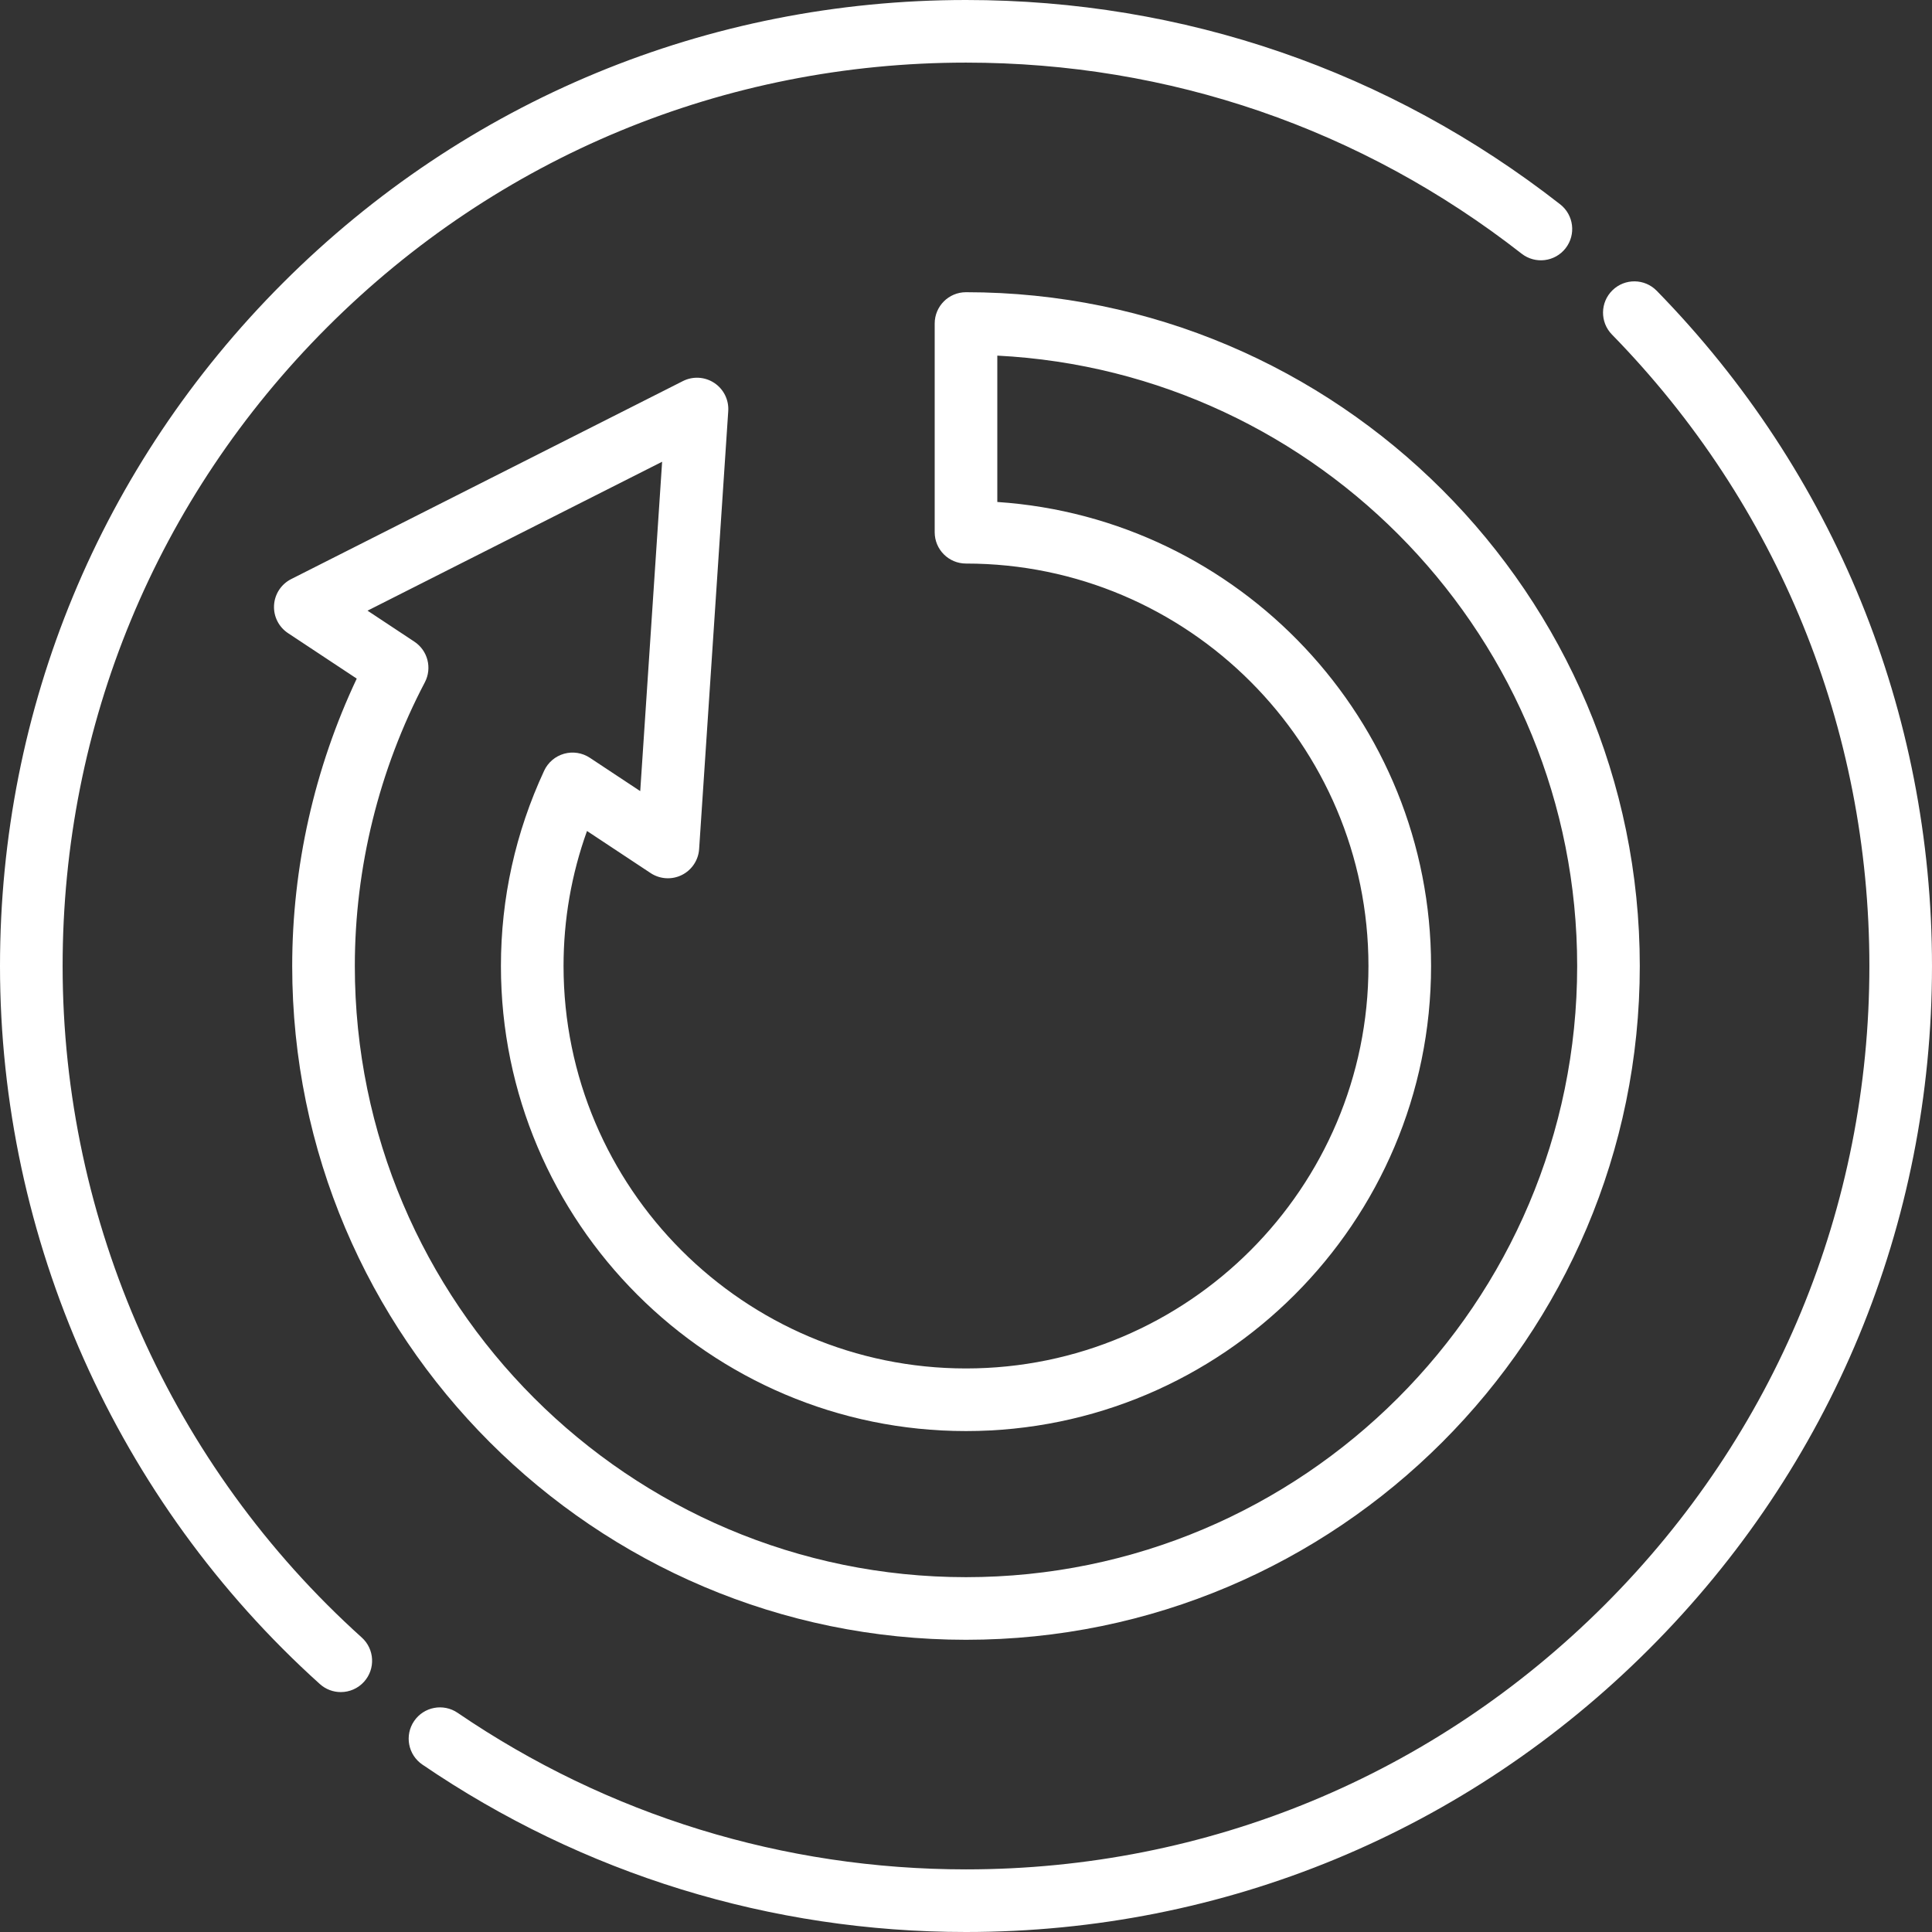 <?xml version="1.0" encoding="iso-8859-1"?>
<!-- Uploaded to: SVG Repo, www.svgrepo.com, Generator: SVG Repo Mixer Tools -->
<svg fill="#FFFFFF" height="800px" width="800px" version="1.1" id="Layer_1" xmlns="http://www.w3.org/2000/svg" xmlns:xlink="http://www.w3.org/1999/xlink"
	 viewBox="0 0 512 512" xml:space="preserve">
<rect x="0" y="0" width="512" height="512" fill="#333333" stroke="none"/>
<g>
	<g>
		<g>
			<path d="M95.867,433.957c-50.379-45.364-79.272-110.226-79.272-177.956c0-63.948,24.902-124.069,70.12-169.286
				C131.932,41.496,192.052,16.594,256,16.594c53.925,0,104.844,17.508,147.246,50.632c3.61,2.82,8.826,2.182,11.646-1.43
				c2.821-3.611,2.18-8.826-1.43-11.647C368.113,18.725,313.663,0,256,0C187.62,0,123.332,26.629,74.98,74.981
				c-48.352,48.352-74.98,112.639-74.98,181.02c0,72.424,30.895,141.782,84.763,190.287c1.586,1.428,3.571,2.132,5.55,2.132
				c2.269,0,4.529-0.926,6.167-2.745C99.546,442.269,99.272,437.022,95.867,433.957z"/>
			<path d="M256,434.561c98.459,0,178.561-80.101,178.561-178.56S354.459,77.439,256,77.439c-4.583,0-8.297,3.715-8.297,8.297
				v55.314c0,4.582,3.714,8.297,8.297,8.297c58.809,0,106.654,47.844,106.654,106.653S314.809,362.653,256,362.653
				c-58.809,0-106.654-47.845-106.654-106.654c0-12.293,2.088-24.287,6.217-35.779l16.856,11.155
				c2.466,1.631,5.611,1.829,8.262,0.516c2.648-1.312,4.4-3.934,4.595-6.884l7.715-116.056c0.197-2.974-1.215-5.826-3.701-7.47
				c-2.484-1.644-5.661-1.831-8.321-0.486L77.165,153.466c-2.638,1.333-4.369,3.97-4.54,6.921c-0.171,2.952,1.239,5.77,3.705,7.402
				l18.21,12.051c-11.208,23.744-17.102,49.916-17.102,76.16C77.439,354.459,157.541,434.561,256,434.561z M109.817,170.051
				l-12.419-8.219l78.072-39.464l-5.802,87.286l-13.355-8.837c-2.016-1.334-4.513-1.722-6.838-1.064
				c-2.326,0.659-4.249,2.299-5.267,4.49c-7.601,16.375-11.456,33.788-11.456,51.757c0,67.958,55.289,123.248,123.248,123.248
				S379.248,323.959,379.248,256c0-65.171-50.844-118.69-114.951-122.971V94.243c85.473,4.33,153.67,75.229,153.67,161.757
				c0,89.31-72.659,161.967-161.967,161.967S94.033,345.309,94.033,256.001c0-26.07,6.415-52.065,18.551-75.172
				C114.564,177.058,113.368,172.401,109.817,170.051z"/>
			<path d="M439.048,77.059c-3.202-3.277-8.454-3.337-11.732-0.133c-3.277,3.204-3.335,8.456-0.132,11.733
				c43.993,44.998,68.222,104.427,68.222,167.34c0,63.947-24.903,124.067-70.121,169.285S319.948,495.405,256,495.405
				c-48.343,0-94.929-14.346-134.723-41.489c-3.79-2.584-8.949-1.606-11.531,2.179c-2.582,3.786-1.606,8.948,2.179,11.53
				C154.486,496.655,204.306,512,256,512c68.381,0,132.668-26.628,181.018-74.981c48.353-48.352,74.981-112.64,74.981-181.02
				C511.999,188.725,486.092,125.176,439.048,77.059z"/>
		</g>
	</g>
</g>
</svg>
